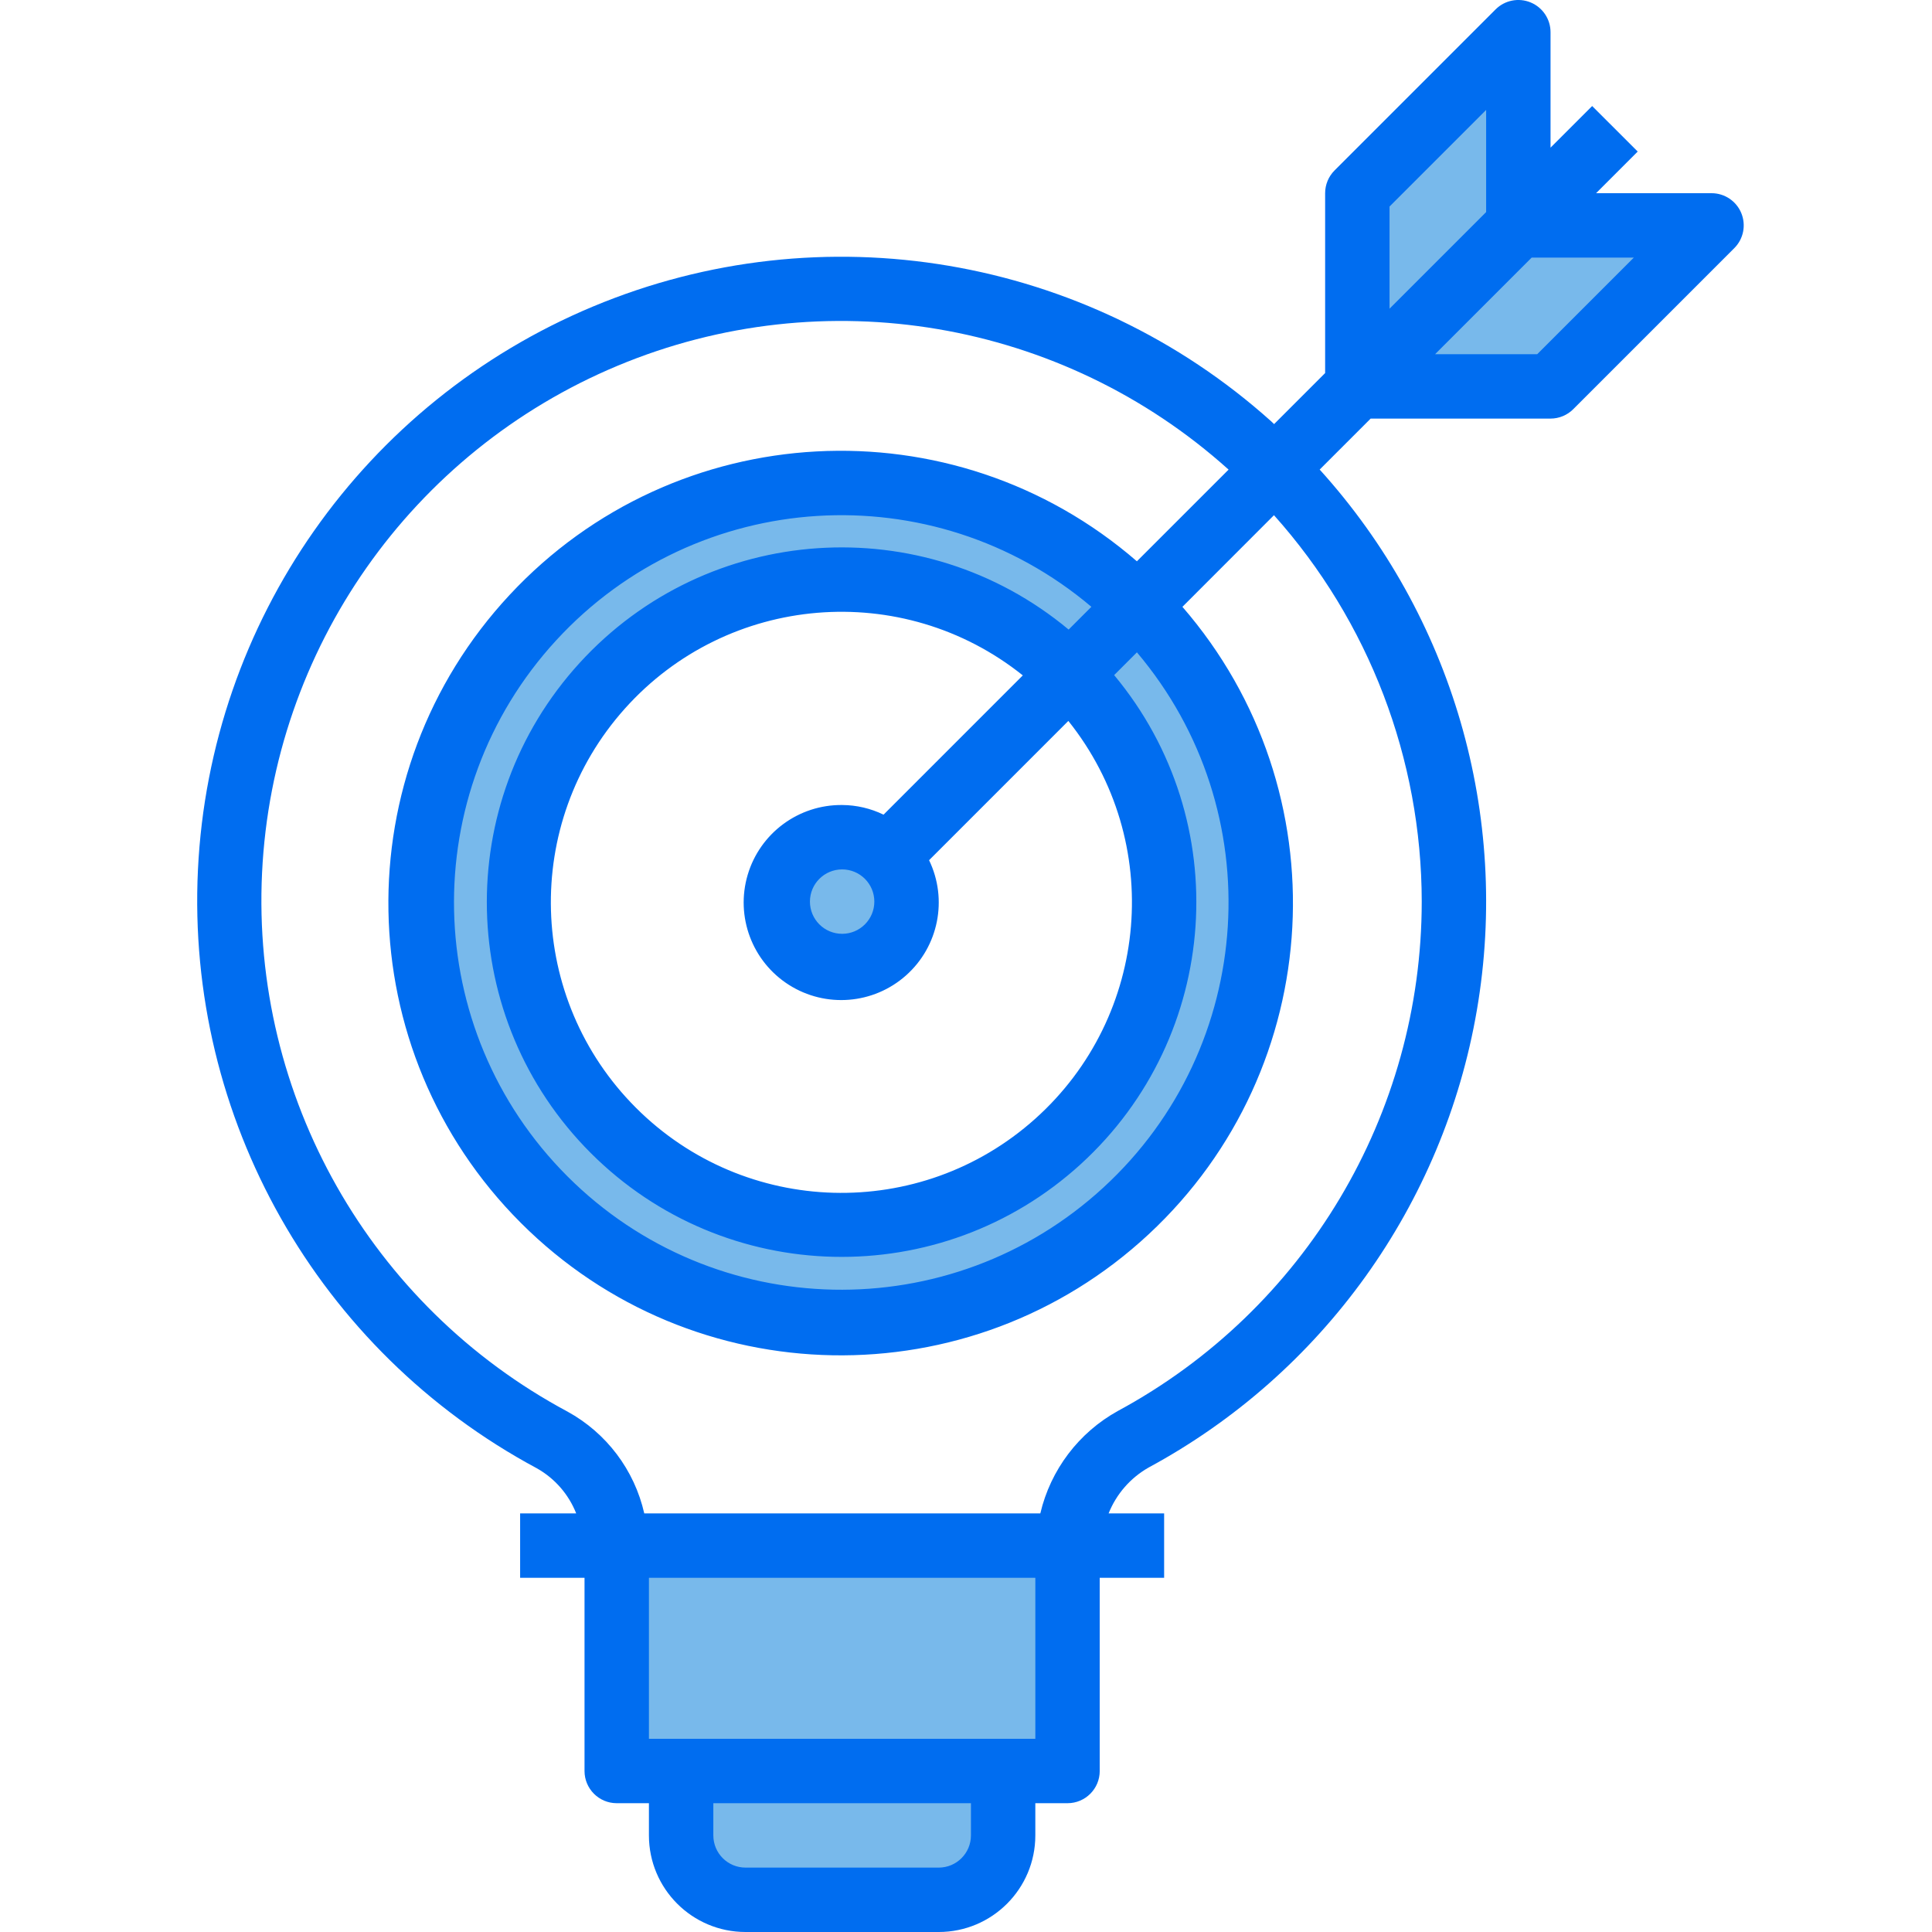 <svg height="479pt" viewBox="-48 0 479 479.998" width="479pt" xmlns="http://www.w3.org/2000/svg"><g fill="#78b9eb"><path d="m160.727 208c-8.836 0-16 7.16-16 16 0 8.836 7.164 16 16 16 8.836 0 16-7.164 16-16-.066-8.812-7.191-15.938-16-16zm0 0"/><path d="m328.727 56v-48l-40 40v48h48l40-40zm0 0"/><path d="m160.727 120c-49.652-.031-92.41 35.02-102.121 83.711-9.707 48.695 16.336 97.465 62.203 116.48 45.867 19.016 98.777 2.98 126.371-38.301 27.59-41.281 22.176-96.301-12.934-131.414-19.496-19.504-45.941-30.469-73.52-30.477zm0 184c-44.184 0-80-35.82-80-80 0-44.184 35.816-80 80-80 44.184 0 80 35.816 80 80 0 44.18-35.816 80-80 80zm0 0"/><path d="m104.727 385.438v54.562h16v16c.027 8.824 7.176 15.973 16 16h48c8.824-.027 15.973-7.176 16-16v-16h16v-54c-.027-.672.027-1.344.16-2h-112.242c.07.477.094.957.082 1.438zm0 0"/></g><path d="m384.117 52.934c-1.238-2.988-4.156-4.938-7.391-4.934h-28.688l10.344-10.348-11.312-11.309-10.344 10.344v-28.688c0-3.238-1.949-6.152-4.938-7.391-2.992-1.238-6.43-.555-8.719 1.734l-40 40c-1.5 1.5-2.344 3.531-2.344 5.656v44.688l-12.68 12.68c-.242-.227-.465-.457-.711-.68-45.961-41.227-111.539-52.328-168.508-28.531s-95.164 78.25-98.145 139.918c-2.977 61.668 29.793 119.547 84.203 148.723 4.445 2.504 7.895 6.457 9.77 11.203h-13.93v16h16v48c0 4.418 3.582 8 8 8h8v8c0 13.254 10.746 24 24 24h48c13.254 0 24-10.746 24-24v-8h8c4.418 0 8-3.582 8-8v-48h16v-16h-13.793c1.926-4.824 5.438-8.844 9.953-11.402 43.188-23.348 73.25-65.246 81.543-113.633 8.293-48.391-6.109-97.906-39.055-134.301l12.664-12.664h44.688c2.121-.004 4.156-.844 5.656-2.348l40-40c2.289-2.285 2.973-5.727 1.734-8.719zm-191.391 403.066c0 4.418-3.582 8-8 8h-48c-4.418 0-8-3.582-8-8v-8h64zm16-24h-96v-40h96zm96-208c-.016 52.836-28.988 101.414-75.473 126.535-9.738 5.379-16.746 14.633-19.289 25.465h-98.398c-2.445-10.781-9.395-19.992-19.09-25.305-49.008-26.238-78.535-78.344-75.867-133.867 2.672-55.527 37.062-104.555 88.363-125.973 51.297-21.414 110.344-11.387 151.699 25.758l.062.066-22.777 22.773c-45.715-39.625-114.602-35.941-155.832 8.336-41.23 44.277-40.004 113.25 2.777 156.031s111.758 44.012 156.035 2.781c44.277-41.23 47.961-110.117 8.332-155.836l22.746-22.766c23.613 26.402 36.68 60.574 36.711 96zm-144-24c-10.82-.105-20.398 6.98-23.469 17.355-3.066 10.379 1.117 21.531 10.25 27.332 9.137 5.801 21.012 4.84 29.098-2.355 8.082-7.191 10.418-18.875 5.723-28.621l34.598-34.602c23.922 29.926 20.297 73.324-8.254 98.867-28.547 25.547-72.082 24.336-99.172-2.754s-28.297-70.621-2.754-99.172c25.547-28.551 68.945-32.172 98.867-8.254l-34.598 34.602c-3.207-1.559-6.723-2.379-10.289-2.398zm8 24c0 4.418-3.582 8-8 8-4.418 0-8-3.582-8-8 0-4.422 3.582-8 8-8 4.418 0 8 3.578 8 8zm48.273-67.586c-36.207-30.156-89.727-26.504-121.5 8.293-31.77 34.801-30.551 88.43 2.77 121.75 33.316 33.316 86.949 34.535 121.746 2.766 34.797-31.77 38.453-85.293 8.293-121.496l5.656-5.656c33.316 39.379 29.652 98.023-8.309 132.949s-96.707 33.703-133.18-2.77c-36.473-36.477-37.695-95.223-2.773-133.184 34.926-37.957 93.57-41.625 132.953-8.309zm79.727-105.105 24-24v25.379l-24 24zm57.863 15.516-21.176 21.176h-25.375l24-24h25.375zm0 0" fill="#006df0"/></svg>
